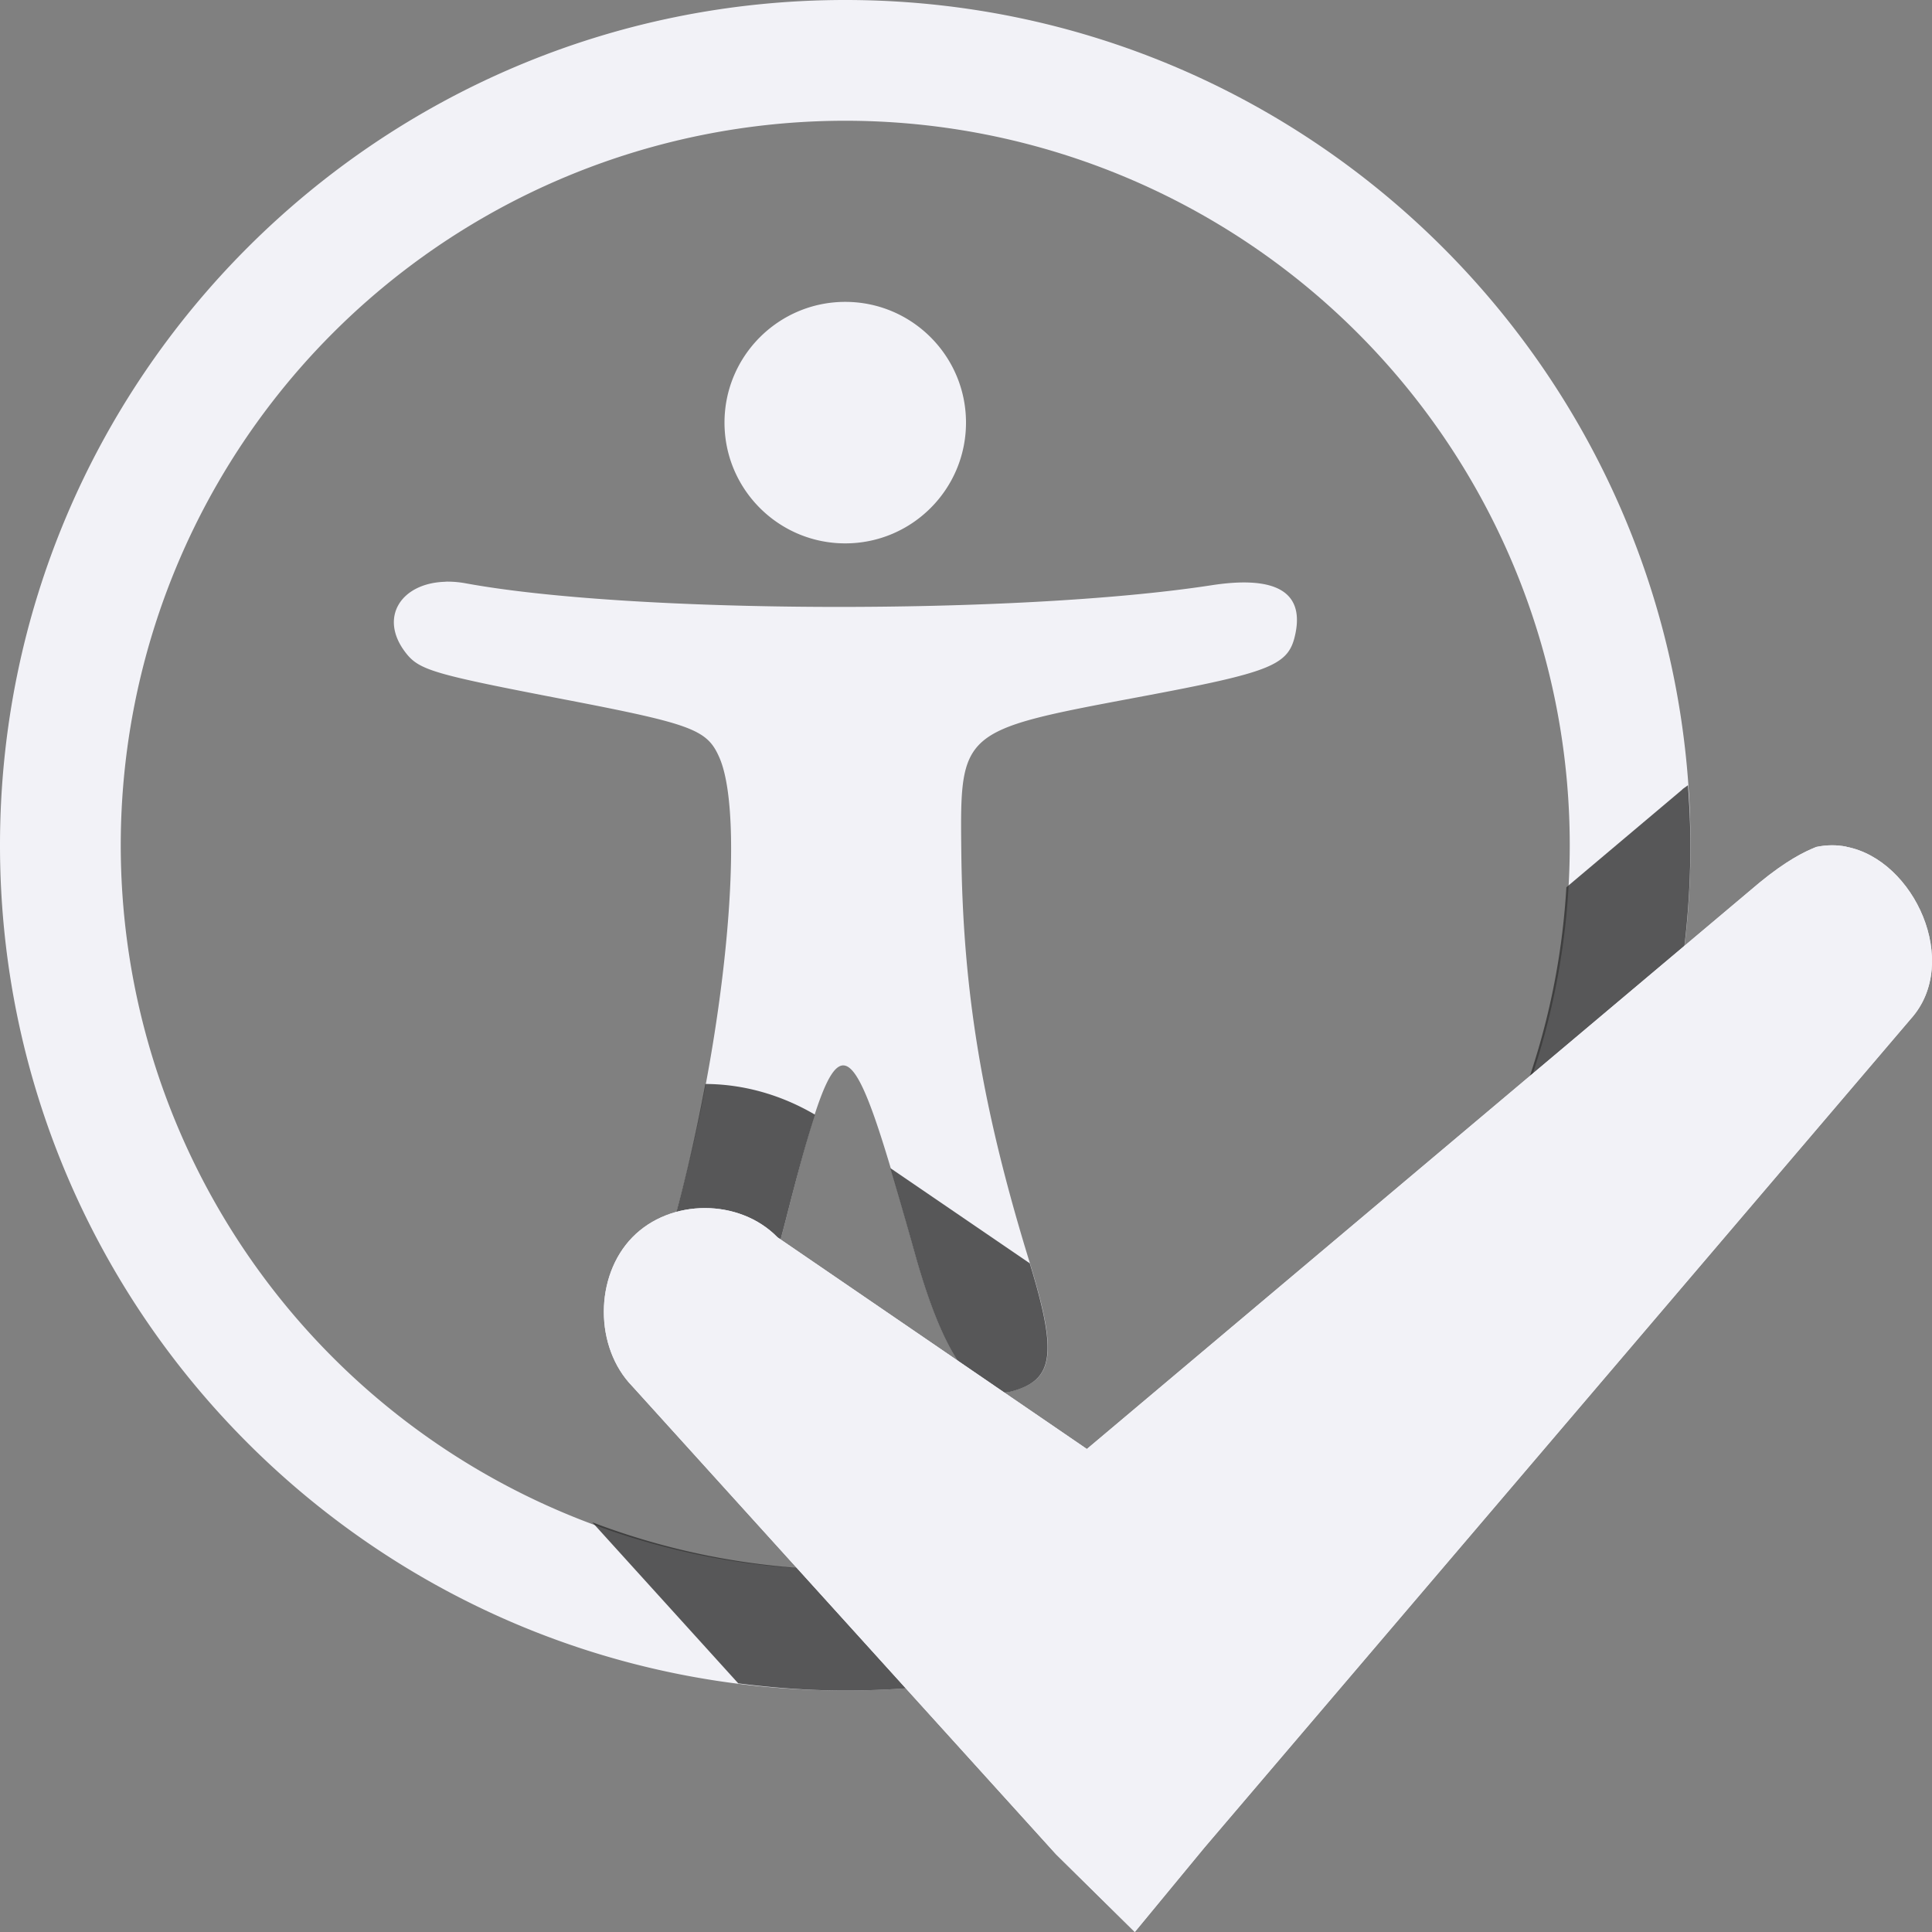 <svg height="16" viewBox="0 0 16 16" width="16" xmlns="http://www.w3.org/2000/svg"><rect x="0" y="0" width="16" height="16" fill="#808080" stroke="none"/><path d="m7 0c-3.866 0-7 3.134-7 7 0 3.866 3.134 7 7 7 3.866 0 7-3.134 7-7 0-3.866-3.134-7-7-7zm0 1a6 6 0 0 1 6 6 6 6 0 0 1 -6 6 6 6 0 0 1 -6-6 6 6 0 0 1 6-6zm0 1.5c-.552 0-1 .448-1 1s.448 1 1 1 1-.448 1-1-.448-1-1-1zm-3.311 2.318c-.365.009-.554.293-.332.584.113.148.225.18 1.32.391 1.056.203 1.178.249 1.279.477.244.548.015 2.621-.457 4.117-.252.8-.248.958.035 1.107.14.074.139.073.264.025.268-.101.486-.539.715-1.438.44-1.73.506-1.713 1.061.285.239.863.504 1.239.812 1.154.344-.095.373-.311.141-1.066-.394-1.278-.554-2.246-.566-3.41-.011-.993-.008-.994 1.463-1.27 1.122-.21 1.251-.263 1.305-.531.069-.344-.168-.478-.697-.396-1.602.246-4.793.237-6.174-.016-.059-.011-.116-.015-.168-.014z" fill="#f2f2f7" stroke-opacity=".502"/><path d="m13.98 6.502c-.015.012-.03.021-.045.033a1.002 1.002 0 0 0 -.008.008l-.955.805a6 6 0 0 1 -5.973 5.652 6 6 0 0 1 -2.094-.393l1.209 1.334c.29.037.585.059.885.059 3.866 0 7-3.134 7-7 0-.168-.008-.333-.02-.498zm-8.139 2.477c-.091.484-.204.971-.342 1.408-.252.8-.248.958.035 1.107.14.074.139.073.264.025.268-.101.486-.539.715-1.438.094-.369.168-.642.236-.85-.283-.166-.595-.253-.908-.254zm1.533.695c.059.198.124.424.199.693.239.863.504 1.239.812 1.154.342-.095.372-.31.143-1.059z" fill="#2d2d2d" fill-opacity=".784" stroke-opacity=".502"/><g fill="#f2f2f7"><path d="m15.292 7.012c-.08-.016-.164-.016-.25.002-.103.041-.249.114-.47.295l-5.571 4.691-2.562-1.753c-.315-.323-.887-.323-1.202 0-.315.323-.315.911 0 1.234l3.508 3.875.653.644.575-.697 5.853-6.867c.415-.464.029-1.315-.534-1.423z"/><path d="m15.292 7.012c-.08-.016-.164-.016-.25.002-.103.041-.249.114-.47.295l-5.571 4.691-2.562-1.753c-.315-.323-.887-.323-1.202 0-.315.323-.315.911 0 1.234l3.508 3.875.653.644.575-.697 5.853-6.867c.415-.464.029-1.315-.534-1.423z"/></g></svg>